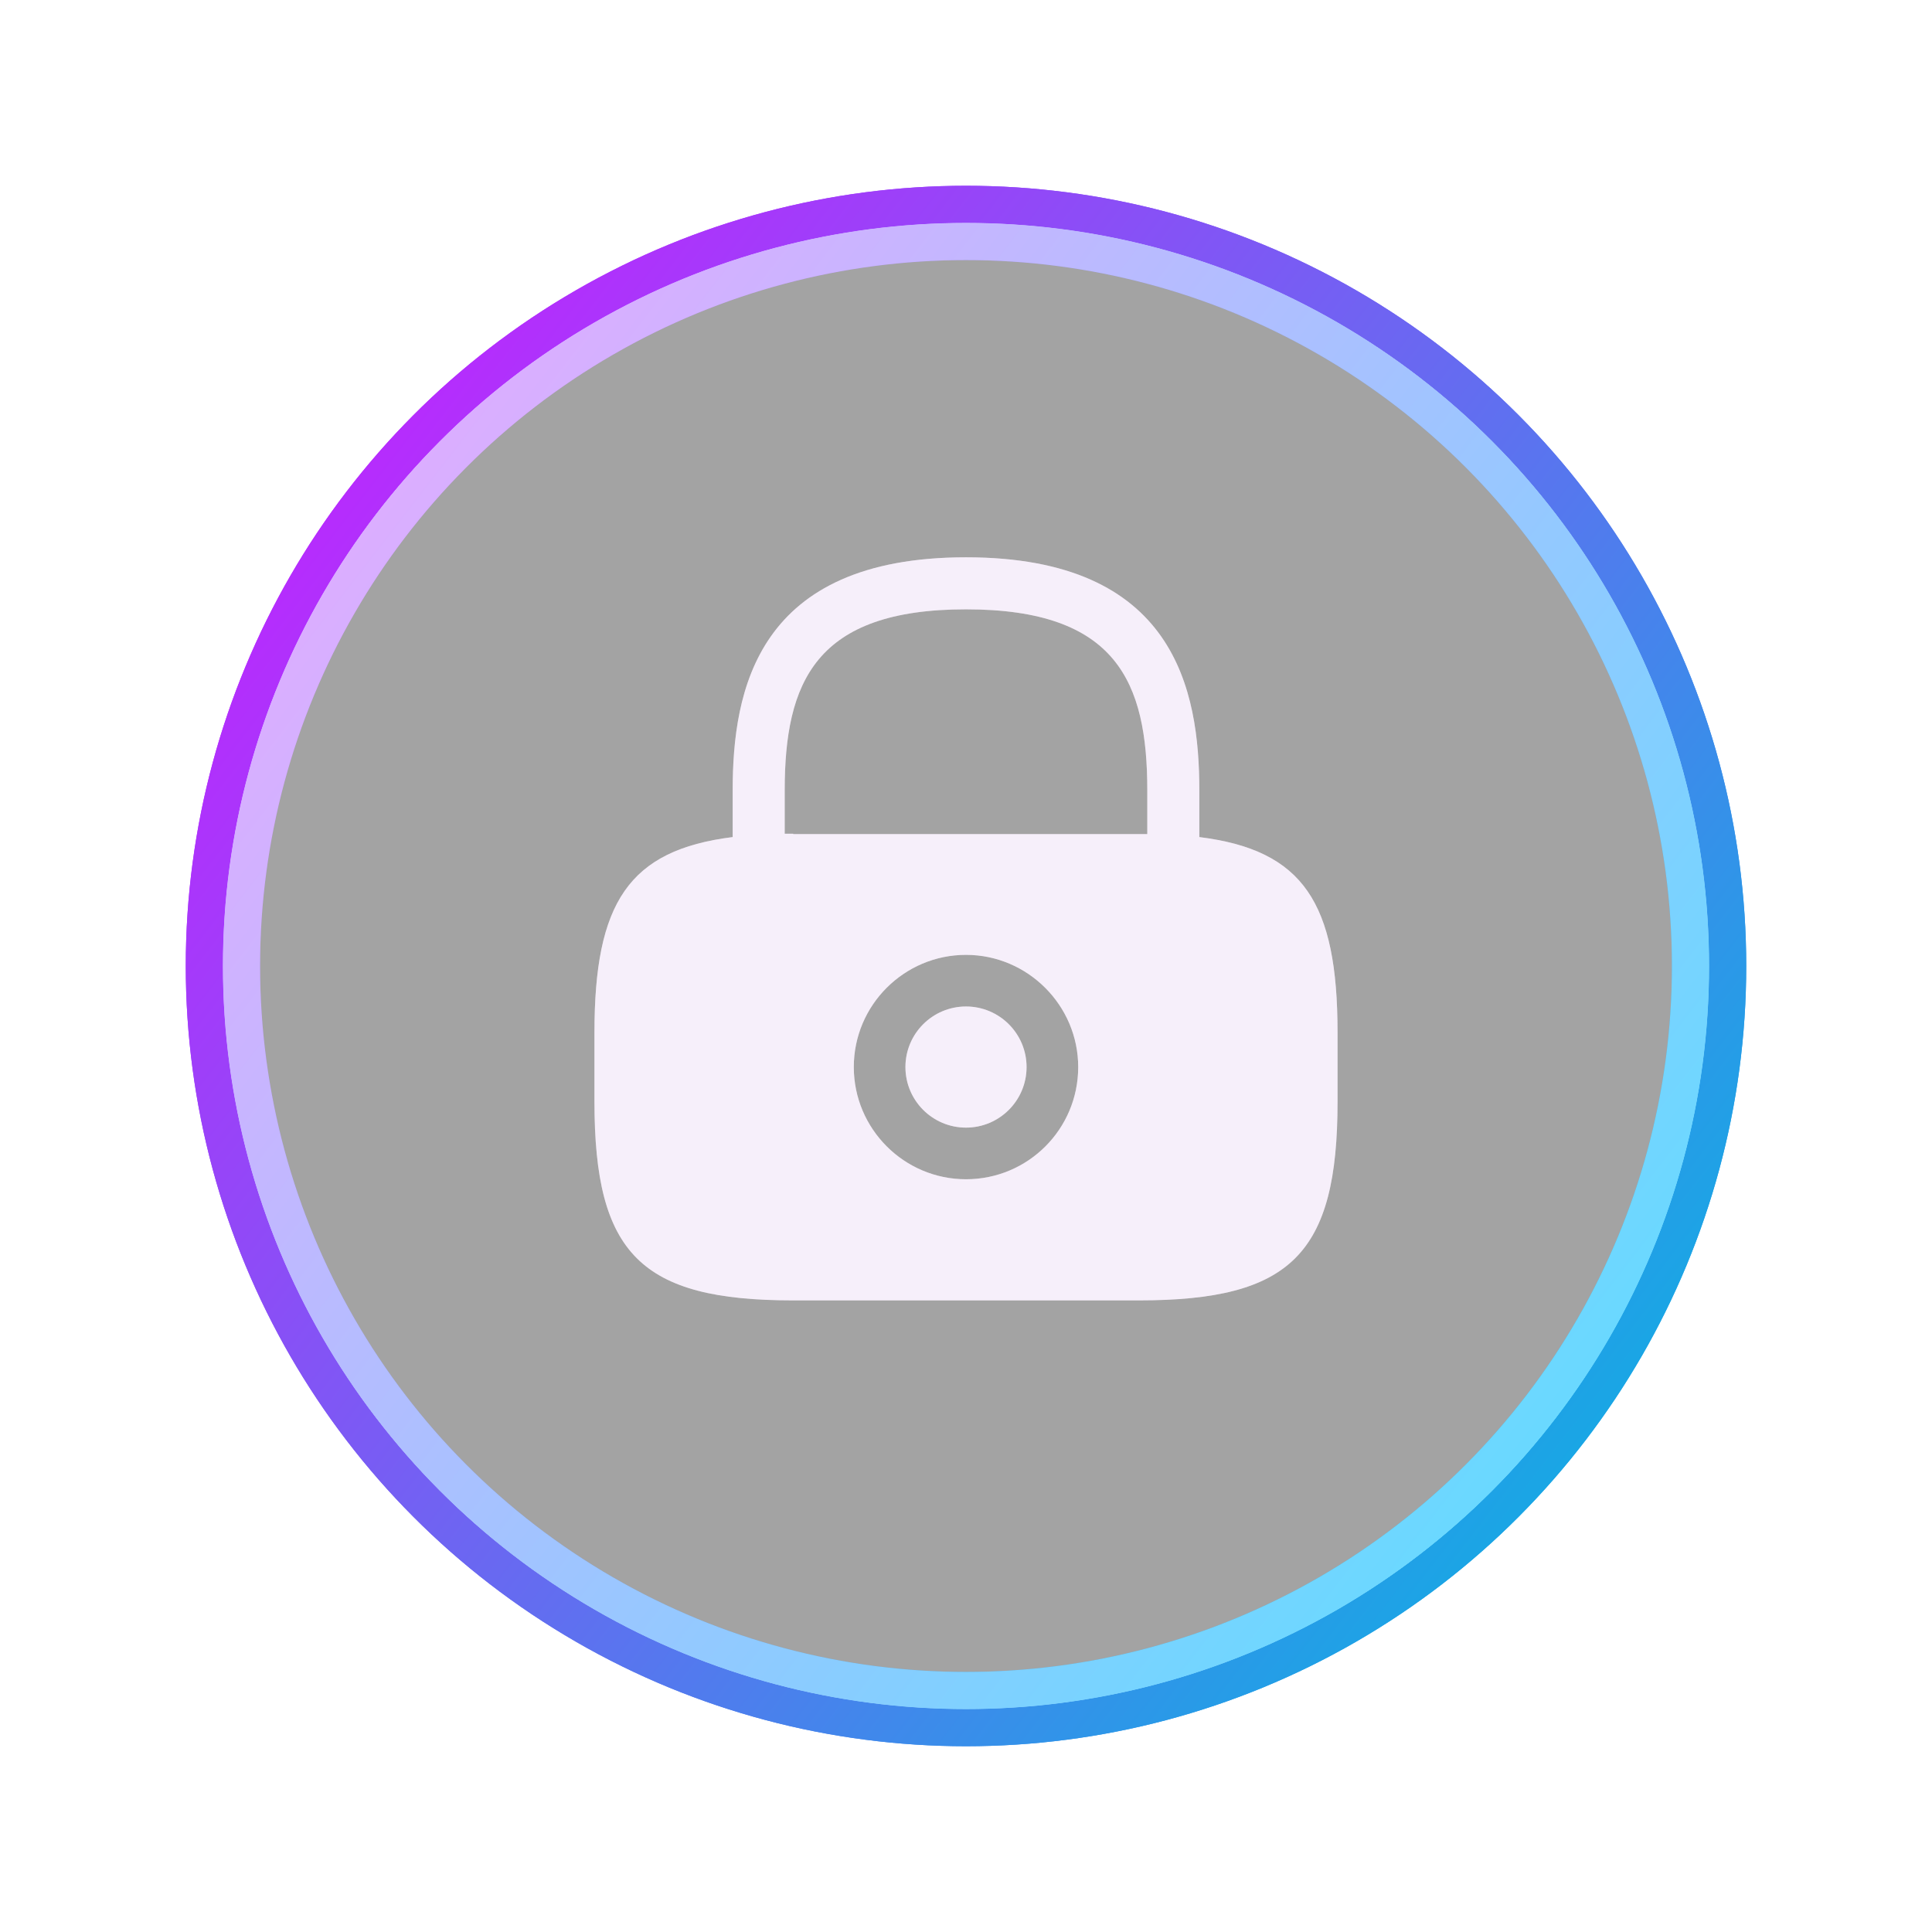 <svg width="52" height="52" viewBox="0 0 52 52" fill="none" xmlns="http://www.w3.org/2000/svg">
<g filter="url(#filter0_f_234_4732)">
<circle cx="26" cy="26" r="20.5" stroke="url(#paint0_linear_234_4732)" style="mix-blend-mode:overlay"/>
</g>
<circle cx="26" cy="26" r="19.5" fill="black" fill-opacity="0.2"/>
<circle cx="26" cy="26" r="19.5" stroke="url(#paint1_linear_234_4732)" style="mix-blend-mode:overlay"/>
<g style="mix-blend-mode:overlay" opacity="0.9">
<path d="M26 30.35C26.9 30.35 27.63 29.62 27.63 28.72C27.63 27.82 26.9 27.09 26 27.09C25.1 27.09 24.37 27.82 24.37 28.72C24.37 29.62 25.1 30.35 26 30.35Z" fill="#FCF4FF"/>
</g>
<g style="mix-blend-mode:overlay" opacity="0.9">
<path d="M32.28 22.53V21.28C32.28 18.58 31.63 15 26 15C20.37 15 19.72 18.58 19.72 21.28V22.53C16.92 22.88 16 24.3 16 27.79V29.65C16 33.75 17.25 35 21.35 35H30.65C34.75 35 36 33.75 36 29.65V27.79C36 24.3 35.08 22.88 32.28 22.53ZM26 31.74C24.33 31.74 22.98 30.38 22.98 28.72C22.98 27.05 24.34 25.7 26 25.7C27.66 25.7 29.02 27.06 29.02 28.72C29.02 30.39 27.67 31.74 26 31.74ZM21.35 22.44C21.27 22.44 21.2 22.44 21.12 22.44V21.28C21.12 18.35 21.95 16.4 26 16.4C30.05 16.4 30.88 18.35 30.88 21.28V22.45C30.8 22.45 30.73 22.45 30.65 22.45H21.35V22.44Z" fill="#FCF4FF"/>
</g>
<g filter="url(#filter1_f_234_4732)">
<circle cx="26" cy="26" r="20.5" stroke="url(#paint2_linear_234_4732)" style="mix-blend-mode:overlay"/>
</g>
<circle cx="26" cy="26" r="19.5" fill="black" fill-opacity="0.2"/>
<circle cx="26" cy="26" r="19.5" stroke="url(#paint3_linear_234_4732)" style="mix-blend-mode:overlay"/>
<g style="mix-blend-mode:overlay" opacity="0.9">
<path d="M26 30.35C26.9 30.35 27.63 29.62 27.63 28.72C27.63 27.82 26.9 27.09 26 27.09C25.1 27.09 24.37 27.82 24.37 28.72C24.37 29.62 25.1 30.35 26 30.35Z" fill="#FCF4FF"/>
</g>
<g style="mix-blend-mode:overlay" opacity="0.9">
<path d="M32.28 22.53V21.28C32.28 18.58 31.63 15 26 15C20.37 15 19.72 18.58 19.72 21.28V22.53C16.92 22.88 16 24.3 16 27.79V29.65C16 33.75 17.25 35 21.35 35H30.65C34.75 35 36 33.75 36 29.65V27.79C36 24.3 35.08 22.88 32.28 22.53ZM26 31.74C24.33 31.74 22.98 30.38 22.98 28.72C22.98 27.05 24.34 25.7 26 25.7C27.66 25.7 29.02 27.06 29.02 28.72C29.02 30.39 27.67 31.74 26 31.74ZM21.35 22.44C21.27 22.44 21.2 22.44 21.12 22.44V21.28C21.12 18.35 21.95 16.4 26 16.4C30.05 16.4 30.88 18.35 30.88 21.28V22.45C30.8 22.45 30.73 22.45 30.65 22.45H21.35V22.44Z" fill="#FCF4FF"/>
</g>
<defs>
<filter id="filter0_f_234_4732" x="1" y="1" width="50" height="50" filterUnits="userSpaceOnUse" color-interpolation-filters="sRGB">
<feFlood flood-opacity="0" result="BackgroundImageFix"/>
<feBlend mode="normal" in="SourceGraphic" in2="BackgroundImageFix" result="shape"/>
<feGaussianBlur stdDeviation="2" result="effect1_foregroundBlur_234_4732"/>
</filter>
<filter id="filter1_f_234_4732" x="1" y="1" width="50" height="50" filterUnits="userSpaceOnUse" color-interpolation-filters="sRGB">
<feFlood flood-opacity="0" result="BackgroundImageFix"/>
<feBlend mode="normal" in="SourceGraphic" in2="BackgroundImageFix" result="shape"/>
<feGaussianBlur stdDeviation="2" result="effect1_foregroundBlur_234_4732"/>
</filter>
<linearGradient id="paint0_linear_234_4732" x1="7" y1="10.5" x2="48.5" y2="42.5" gradientUnits="userSpaceOnUse">
<stop stop-color="#C322FF"/>
<stop offset="1" stop-color="#00BAE1"/>
</linearGradient>
<linearGradient id="paint1_linear_234_4732" x1="7" y1="10.5" x2="48.5" y2="42.5" gradientUnits="userSpaceOnUse">
<stop stop-color="#E8A9FF"/>
<stop offset="1" stop-color="#53E1FF"/>
</linearGradient>
<linearGradient id="paint2_linear_234_4732" x1="7" y1="10.5" x2="48.5" y2="42.5" gradientUnits="userSpaceOnUse">
<stop stop-color="#C322FF"/>
<stop offset="1" stop-color="#00BAE1"/>
</linearGradient>
<linearGradient id="paint3_linear_234_4732" x1="7" y1="10.5" x2="48.5" y2="42.5" gradientUnits="userSpaceOnUse">
<stop stop-color="#E8A9FF"/>
<stop offset="1" stop-color="#53E1FF"/>
</linearGradient>
</defs>
</svg>
